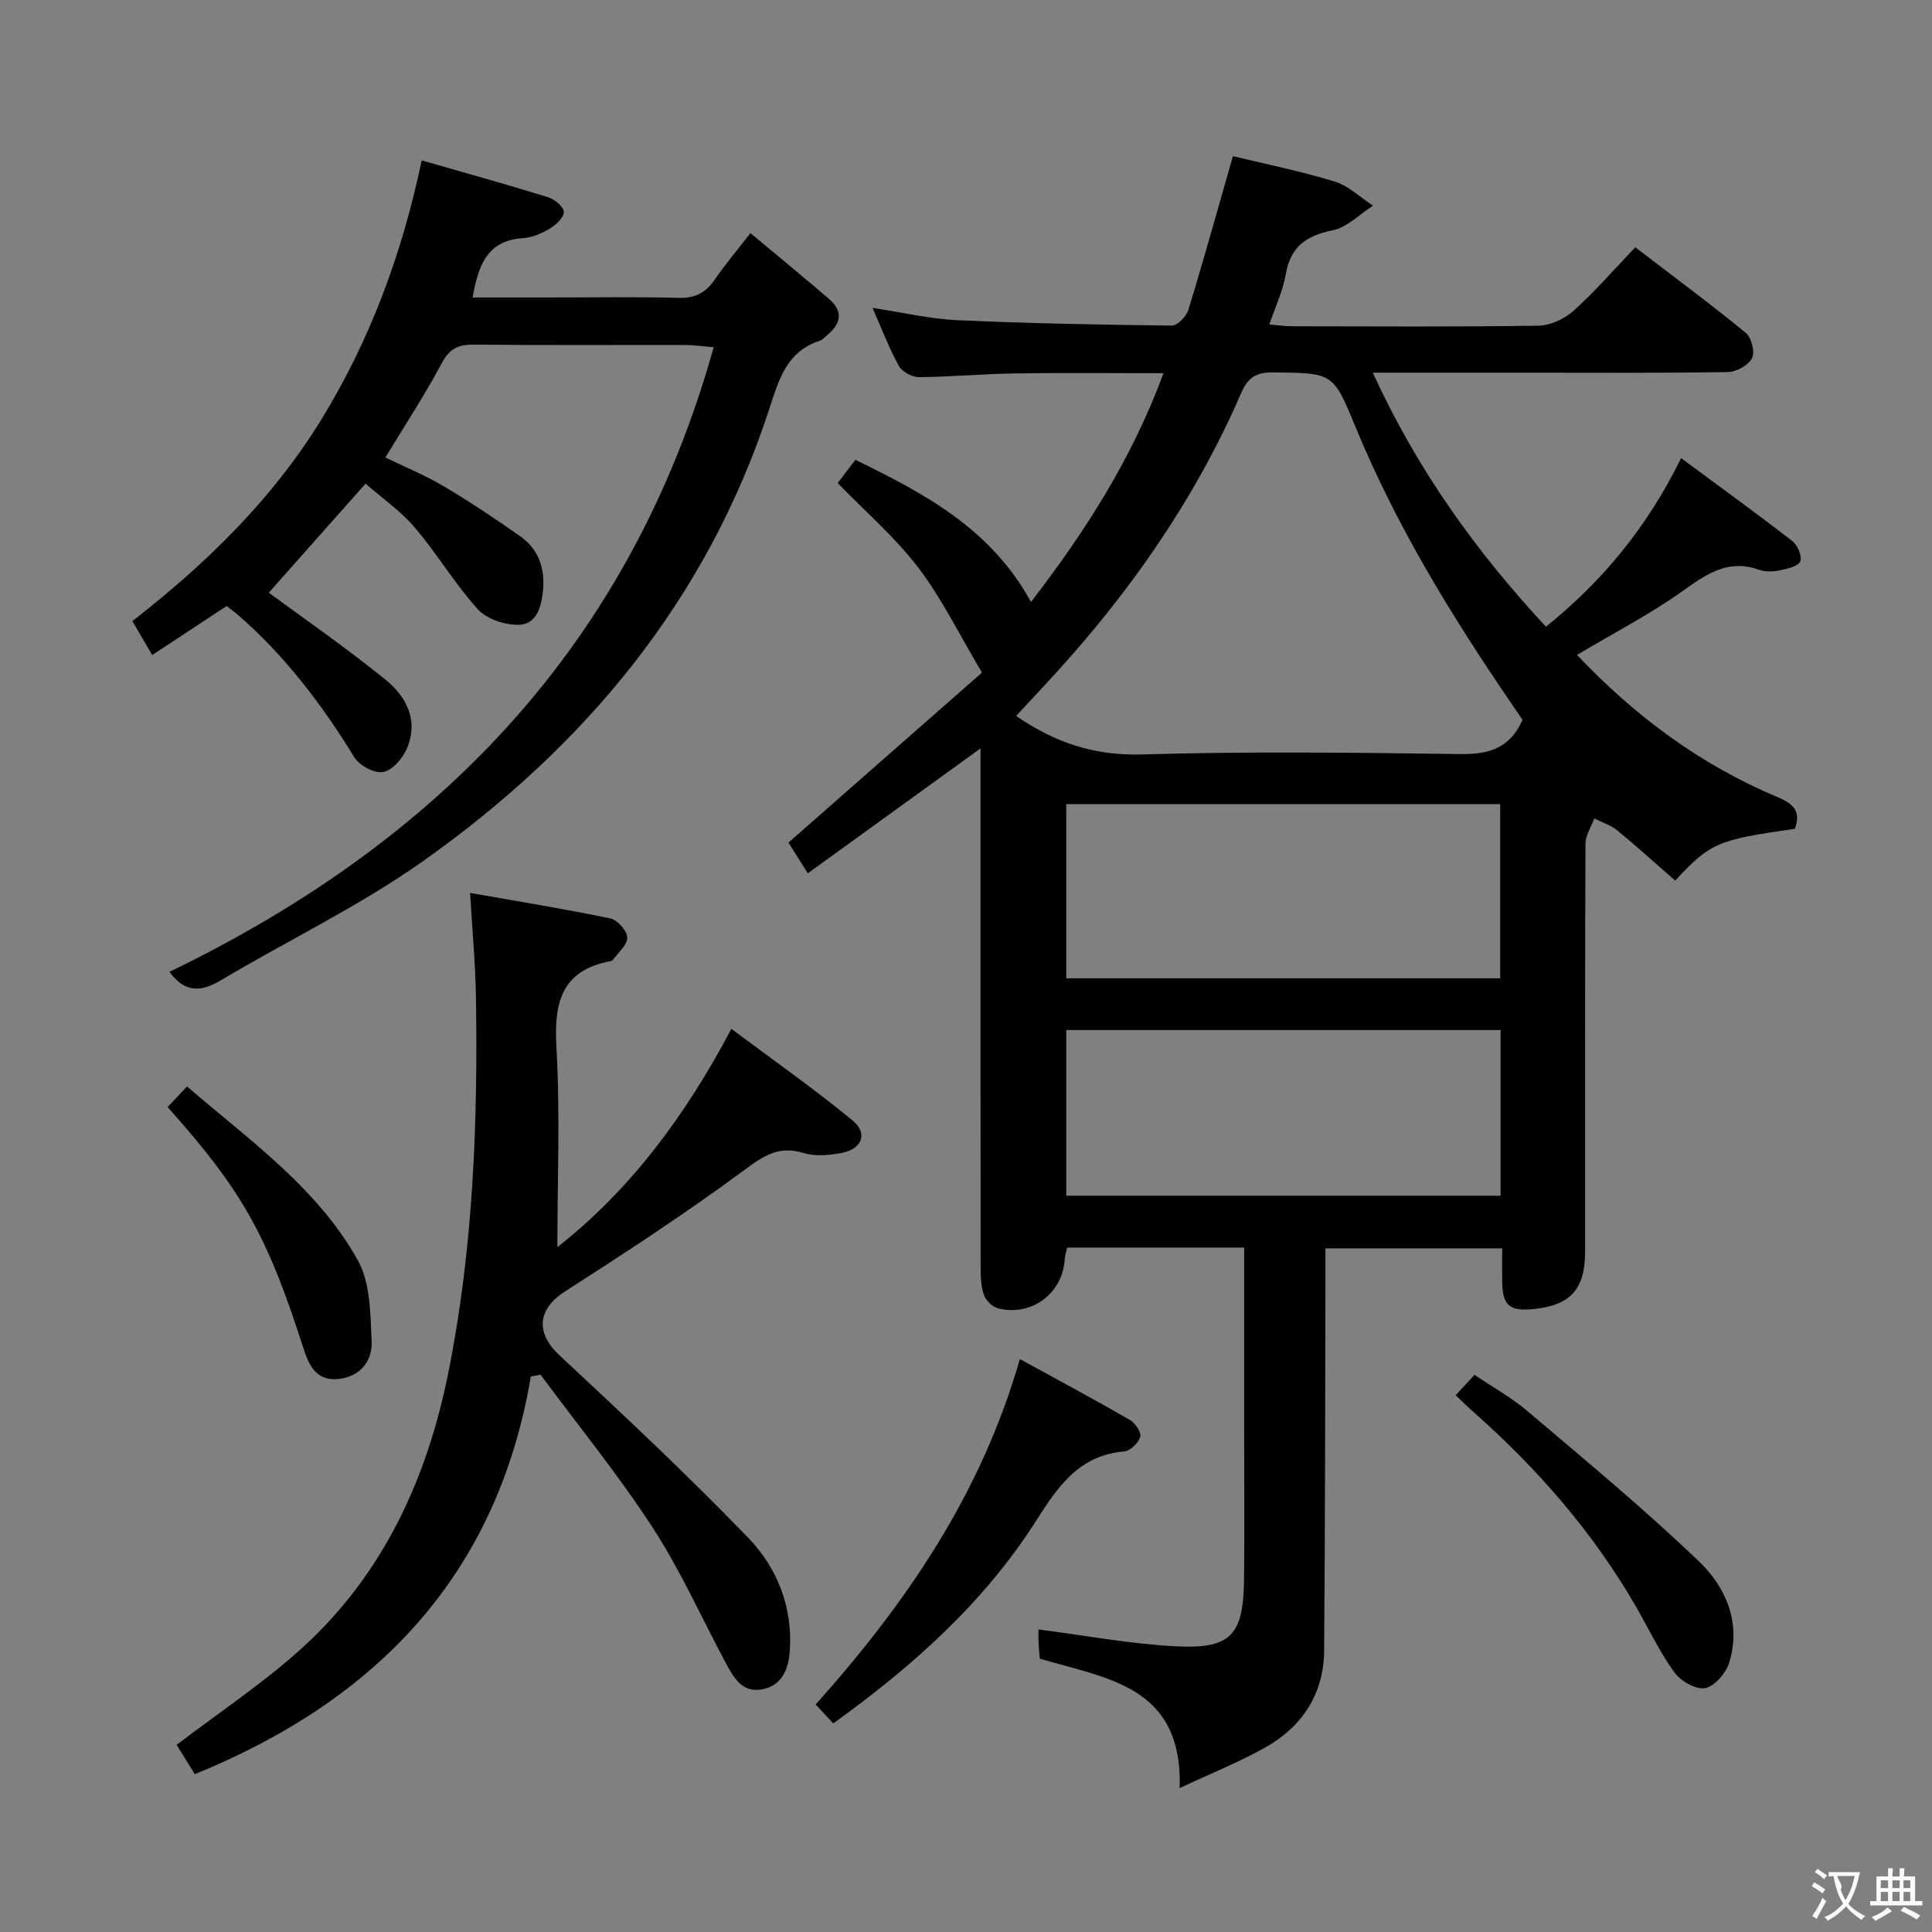 <svg enable-background="new 0 0 400 400" viewBox="0 0 400 400" xmlns="http://www.w3.org/2000/svg"><rect x="0" y="0" width="400" height="400" fill="#808080" stroke="none"/><g fill="#010000"><path d="m371.6 171.6c-16.03 2.28-17.5 2.89-24.77 10.72-3.97-3.46-7.89-7.03-11.98-10.38-1.36-1.11-3.17-1.68-4.77-2.49-.63 1.73-1.81 3.45-1.82 5.19-.12 25.16-.08 50.33-.08 75.49v9c-.01 7.84-3.03 11.16-10.82 11.91-4.86.47-6.29-.81-6.35-5.7-.02-2.16 0-4.32 0-6.88-12.09 0-23.98 0-36.59 0v5.78c-.07 25.83-.06 51.66-.27 77.49-.07 8.87-4.44 15.65-12.03 19.97-5.42 3.08-11.27 5.4-17.88 8.5.64-21.2-15.01-22.62-28.97-26.8-.06-.85-.2-2.14-.25-3.43-.05-1.15-.01-2.31-.01-2.61 9.59 1.23 18.99 3.01 28.45 3.49 11.46.58 13.99-2.32 14.11-13.97.11-10 .02-20 .02-30 0-11 0-22 0-33 0-1.79 0-3.58 0-5.59-12.57 0-24.51 0-36.64 0-.19.87-.46 1.65-.51 2.44-.44 7.01-6.74 11.83-13.69 10.18-1.19-.28-2.6-1.58-3.01-2.73-.65-1.81-.71-3.9-.71-5.87-.04-35.49-.03-70.99-.03-107.36-12.11 8.77-23.71 17.15-35.75 25.86-1.66-2.64-3.04-4.82-4.01-6.36 13.55-11.9 26.75-23.5 40.07-35.2-4.79-8.03-8.35-15.4-13.22-21.77-4.79-6.27-10.9-11.54-16.65-17.46.88-1.15 2.14-2.83 3.66-4.82 14.31 6.99 28.05 14.25 36.36 29.43 11.2-14.55 20.86-29.56 27.43-47.36-10.58 0-20.64-.11-30.7.04-6.65.1-13.29.72-19.94.77-1.41.01-3.47-1.09-4.13-2.29-2-3.6-3.47-7.5-5.47-12.04 6.29.94 11.9 2.28 17.56 2.54 14.79.67 29.6.95 44.41 1.12 1.16.01 3-1.89 3.41-3.24 3.11-10.12 5.94-20.33 9.23-31.84 6.53 1.58 13.9 3.07 21.05 5.25 2.89.88 5.32 3.29 7.96 5-2.78 1.77-5.37 4.51-8.39 5.11-5.53 1.1-8.73 3.47-9.7 9.19-.57 3.36-2.11 6.55-3.37 10.29 1.87.16 3.28.38 4.69.38 17 .02 34 .14 50.99-.12 2.47-.04 5.4-1.39 7.28-3.07 4.44-3.98 8.37-8.53 12.8-13.16 8 6.13 15.6 11.75 22.9 17.74 1.17.96 1.91 3.99 1.27 5.23-.77 1.47-3.25 2.83-5.01 2.86-13.83.23-27.66.13-41.5.13-10.31 0-20.62 0-32.01 0 9.16 20.02 21.32 36.95 35.85 52.6 11.8-9.52 20.99-20.66 27.98-34.91 7.89 5.84 15.53 11.36 22.98 17.13 1.1.85 2.09 3.07 1.72 4.2-.32.99-2.58 1.56-4.08 1.87-1.43.3-3.12.4-4.46-.08-6.36-2.27-10.81.81-15.76 4.34-6.85 4.89-14.41 8.79-21.95 13.28 11.88 12.57 25.49 22.73 41.5 29.43 3.41 1.42 4.91 3.03 3.6 6.58zm-56.38-22.56c-.62-.92-1.36-2.02-2.11-3.11-12.51-18.27-24.05-37.08-32.51-57.64-4.6-11.19-4.66-11.04-16.92-11.19-3.45-.04-5.24.9-6.69 4.23-9.49 21.9-22.96 41.2-39.05 58.74-2.51 2.74-5.05 5.45-7.56 8.16 8.15 5.61 16.32 8.26 26.04 7.97 21.81-.64 43.65-.39 65.47-.08 5.84.09 10.5-.77 13.33-7.08zm-94.47 53.51h89.85c0-12.28 0-24.18 0-36.06-30.14 0-59.88 0-89.85 0zm.01 10.71v34.3h89.92c0-11.62 0-22.86 0-34.3-30.07 0-59.82 0-89.92 0z"/><path d="m87.31 33.21c9.01 2.59 17.6 4.97 26.1 7.6 1.37.42 3.24 1.94 3.32 3.06.08 1.1-1.62 2.69-2.9 3.46-1.67 1-3.66 1.86-5.57 1.98-7.41.48-9.2 5.58-10.42 12.28h15.62c9 0 18-.16 26.99.08 3.41.09 5.63-1.01 7.5-3.74 2.15-3.13 4.61-6.04 7.42-9.67 5.65 4.72 11.02 9.12 16.28 13.64 2.94 2.52 2.51 5.09-.35 7.44-.51.42-.98 1.01-1.58 1.2-6.92 2.27-8.5 8.16-10.49 14.25-12.9 39.47-38.17 69.8-71.55 93.43-13.23 9.37-28.06 16.47-42.05 24.79-4.05 2.41-7.37 2.54-10.55-1.8 55.63-26.87 95.42-67.6 112.68-129.32-2.87-.24-4.29-.46-5.71-.46-14.66-.03-29.33.07-43.99-.08-3.22-.03-5 .84-6.6 3.84-3.5 6.57-7.61 12.82-11.67 19.53 3.84 1.87 8.11 3.61 12.04 5.93 5.42 3.21 10.67 6.73 15.84 10.35 3.87 2.72 5.21 6.68 4.74 11.39-.34 3.42-1.39 6.89-5.02 6.97-2.86.06-6.64-1.2-8.49-3.25-4.77-5.27-8.44-11.53-13.07-16.94-2.98-3.48-6.88-6.17-10.15-9.03-7.06 7.95-13.75 15.49-20.03 22.57 6.57 4.84 15.53 11.06 24.02 17.88 4.45 3.57 7.14 8.62 4.49 14.56-.89 1.99-3.01 4.39-4.89 4.69-1.8.3-4.86-1.35-5.9-3.04-6.66-10.87-14.27-20.89-23.89-29.31-.74-.65-1.54-1.22-2.56-2.02-4.98 3.28-9.93 6.54-15.4 10.15-1.4-2.37-2.67-4.55-4.12-7.02 15.46-12.04 29.07-25.33 39.23-41.9 9.98-16.34 16.56-33.94 20.68-53.49z"/><path d="m109.91 284.98c-6.99 41.15-31.88 66.96-69.58 82.35-1.49-2.42-2.85-4.63-3.75-6.08 8.89-6.8 18.08-12.87 26.12-20.2 16.69-15.22 25.71-34.94 30.1-56.74 5.17-25.69 6.15-51.77 5.74-77.9-.11-6.75-.74-13.5-1.21-21.54 9.97 1.76 19.57 3.31 29.07 5.29 1.45.3 3.42 2.56 3.47 3.97.05 1.5-1.89 3.08-2.98 4.61-.09.12-.28.21-.43.24-10.2 1.9-11.79 8.55-11.26 17.82.79 13.72.2 27.51.2 41.41 14.89-11.7 26.34-26.87 36.02-45.2 8.57 6.41 17.06 12.37 25.05 18.93 3.28 2.68 2.05 5.93-2.18 6.75-2.56.5-5.48.77-7.9.03-5.13-1.58-8.27.55-12.31 3.54-12 8.87-24.52 17.05-37.09 25.11-5.74 3.68-6.14 8.59-1.15 13.24 13.25 12.34 26.49 24.74 39.06 37.76 6.06 6.28 9.31 14.52 8.6 23.66-.29 3.69-1.72 7.05-5.82 7.75-4.07.7-5.82-2.5-7.42-5.48-5.02-9.38-9.38-19.19-15.16-28.07-7.12-10.94-15.41-21.12-23.19-31.62-.66.13-1.33.25-2 .37z"/><path d="m172.52 356.81c-1.22-1.31-2.32-2.48-3.65-3.91 18.69-20.91 34.23-43.46 42.28-71.52 7.84 4.3 15.38 8.33 22.79 12.6 1.09.63 2.39 2.58 2.13 3.49-.37 1.26-2.06 2.92-3.3 3.03-9.41.81-13.72 7.24-18.33 14.48-10.78 16.89-25.55 30.06-41.92 41.83z"/><path d="m301.38 288.87c1.3-1.41 2.39-2.59 3.9-4.23 3.71 2.52 7.63 4.68 10.97 7.52 12.03 10.22 24.23 20.29 35.6 31.21 5.53 5.32 8.69 12.74 6.16 20.87-.68 2.17-3.04 4.92-5.01 5.27-1.92.35-5.07-1.49-6.38-3.31-3.08-4.29-5.36-9.16-8.02-13.76-8.85-15.27-20.29-28.38-33.46-40.04-1.23-1.07-2.38-2.22-3.76-3.53z"/><path d="m34.7 229.21c1.33-1.41 2.45-2.6 4.02-4.27 12.87 11.11 26.94 20.93 35.36 35.98 2.62 4.68 2.6 11.1 2.86 16.76.19 4.09-2.34 7.35-6.87 7.82-4.66.49-6.12-2.86-7.32-6.58-7.5-23.35-12.71-32.55-28.05-49.71z"/></g><path d="m377.9 391.2c-.2.3-.4.5-.6.8-.7-.6-1.4-1-2.2-1.5.2-.3.4-.5.5-.8.6.4 1.4.8 2.3 1.5zm-1.8 6.1c-.2-.2-.5-.4-.9-.6.4-.6.8-1.2 1.2-1.9s.7-1.3.9-1.9c.3.3.5.5.8.7-.7 1.3-1.4 2.6-2 3.7zm2.2-9c-.3.3-.5.5-.6.8-.6-.6-1.3-1.1-2-1.5.3-.3.5-.5.6-.7.6.5 1.3.9 2 1.4zm.3.2v-.9h2 4.5c-.3 1.3-.6 2.5-1 3.6s-.9 2.1-1.4 3c.4.5 1 1 1.6 1.4s1.2.8 1.9 1.1c-.3.2-.5.4-.8.8-.4-.3-1-.7-1.6-1.2s-1.2-1.1-1.6-1.6c-.5.6-1.1 1.1-1.7 1.6s-1.4.9-2.1 1.4c-.1-.3-.3-.5-.7-.8.6-.2 1.2-.5 1.9-1s1.4-1.1 2-1.8c-.5-.8-.9-1.6-1.2-2.5s-.6-2-.8-3.2c-.4.1-.7.1-1 .1zm2.5 2.7c.3 1 .7 1.7 1 2.2.3-.5.6-1.1 1-2s.6-1.9.9-3h-3.2-.4c.1.9 1.3 1.8.7 2.8z" fill="#fbfafa"/><path d="m396.5 388.5v1.5 3.6h1.5v.9c-.4 0-1 0-1.7 0h-7.9c-.5 0-.9 0-1.2 0v-.9h1.3v-3.5c0-.7 0-1.2 0-1.6h2.4c0-.8 0-1.4 0-1.7h1c0 .3-.1.8-.1 1.7h1.5c0-.8 0-1.4 0-1.7h1c0 .3-.1.9-.1 1.7zm-8.2 9.2c-.2-.3-.5-.5-.8-.8.8-.3 1.4-.6 1.9-.9s1-.7 1.4-1.1c.3.3.6.5.9.8-1.6 1-2.8 1.6-3.4 2zm2.6-6.8v-1.6h-1.5v1.6zm0 2.7v-1.9h-1.5v1.9zm2.4-2.7v-1.6h-1.5v1.6zm0 2.7v-1.9h-1.5v1.9zm.2 2 .7-.8c.4.2.9.5 1.6.8s1.3.7 1.8 1c-.3.3-.5.5-.8.8-.4-.3-1.5-1-3.3-1.8zm2-4.7v-1.6h-1.4v1.6zm0 2.7v-1.9h-1.4v1.9z" fill="#fbfafa"/></svg>